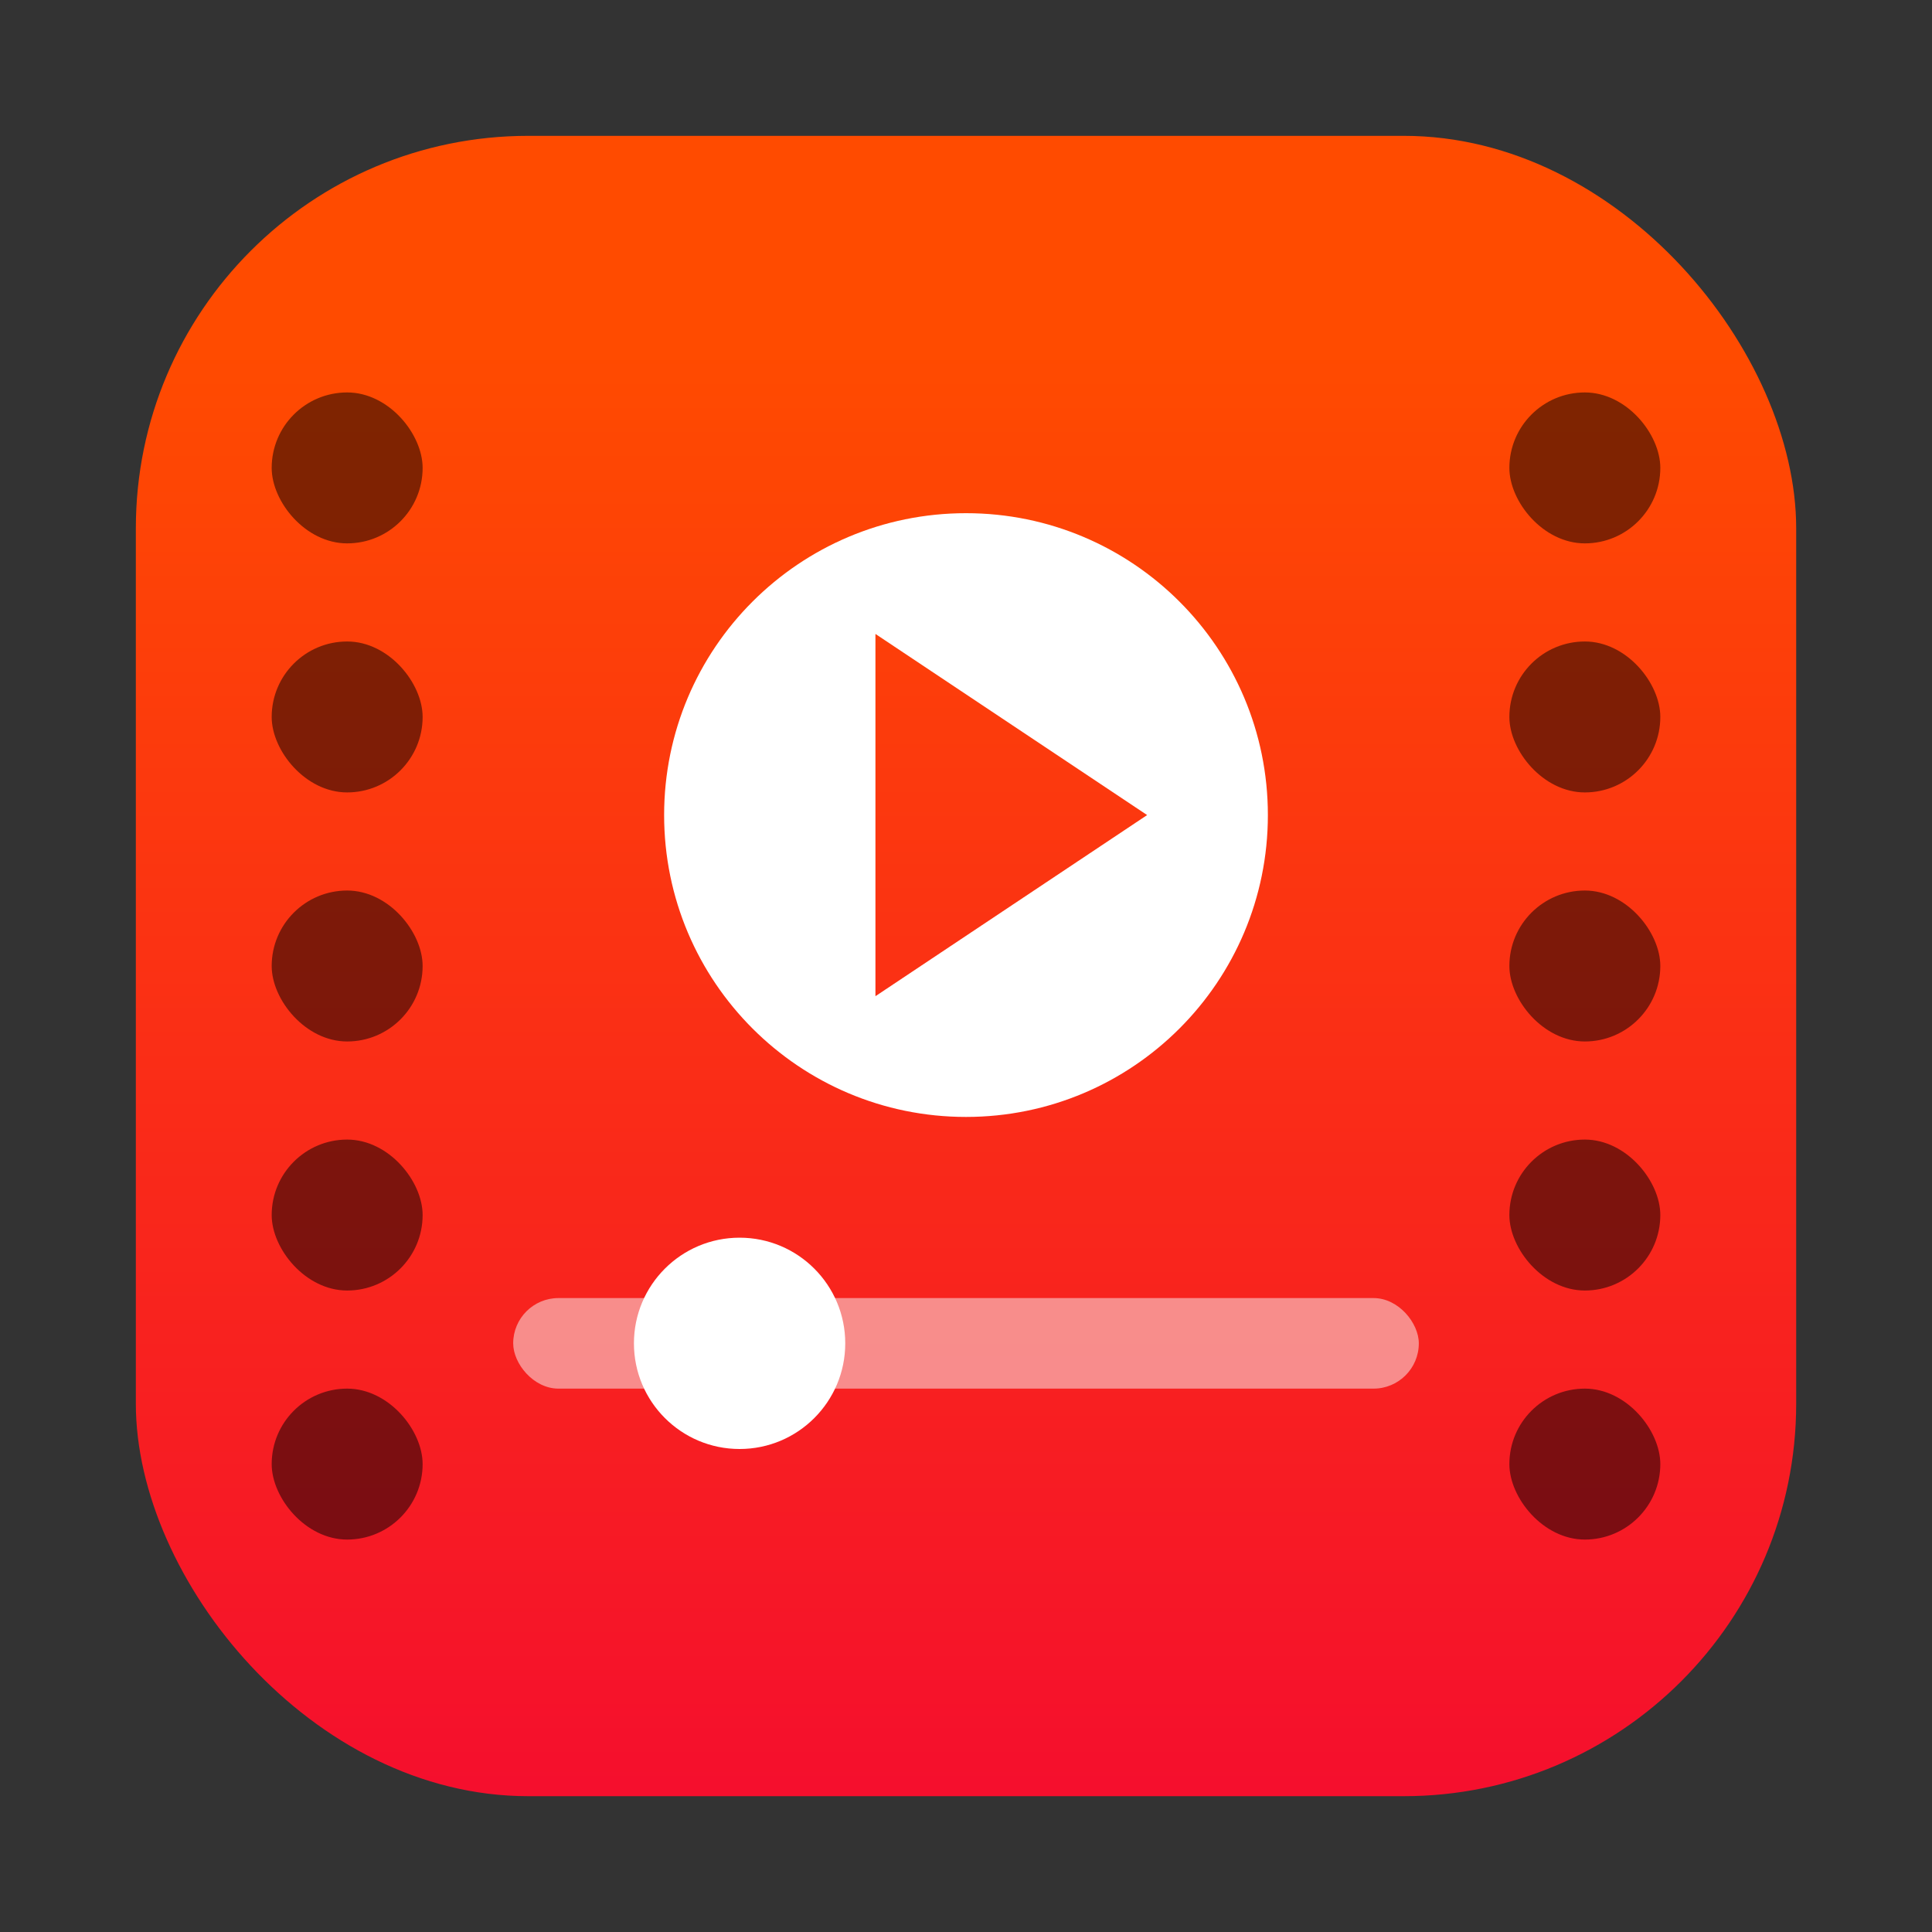 <?xml version="1.0" encoding="UTF-8"?>
<svg width="64" height="64" version="1.1" viewBox="0 0 64 64" xmlns="http://www.w3.org/2000/svg">
 <rect x="0" y="0" width="64" height="64" fill="#333333" stroke="none"/>
 <defs>
  <linearGradient id="linearGradient1448" x1="3.969" x2="3.969" y1="16.323" y2="2.56" gradientTransform="matrix(3.465 0 0 3.465 2.666 2.666)" gradientUnits="userSpaceOnUse">
   <stop stop-color="#f50f2d" offset="0"/>
   <stop stop-color="#ff4b00" offset="1"/>
  </linearGradient>
 </defs>
 <rect x="4.5" y="4.5" width="55.001" height="55.001" ry="13" fill="url(#linearGradient1448)" stroke-opacity=".953" stroke-width=".314"/>
 <rect x="17" y="43" width="30" height="3" rx="1.5" ry="1.5" fill="#f9f9f9" opacity=".5" stroke-width="1.369" style="paint-order:normal"/>
 <circle cx="24.5" cy="44.5" r="3.5" fill="#fff" stroke-width="1.167" style="paint-order:normal"/>
 <path d="m32 17c-5.523 0-10 4.477-10 10s4.477 10 10 10 10-4.477 10-10-4.477-10-10-10zm-3 4 9 6-9 6z" fill="#fff" stroke-width="1.25" style="paint-order:normal"/>
 <g transform="translate(0,1)" fill-rule="evenodd" stroke-linecap="round" stroke-linejoin="round" stroke-width=".76">
  <rect x="50" y="12" width="5" height="5" ry="2.5" opacity=".5"/>
  <rect x="50" y="20.25" width="5" height="5" ry="2.5" opacity=".5"/>
  <rect x="50" y="28.5" width="5" height="5" ry="2.5" opacity=".5"/>
  <rect x="50" y="36.75" width="5" height="5" ry="2.5" opacity=".5"/>
  <rect x="50" y="45" width="5" height="5" ry="2.5" opacity=".5"/>
  <g transform="translate(-41)">
   <rect x="50" y="12" width="5" height="5" ry="2.5" opacity=".5"/>
   <rect x="50" y="20.25" width="5" height="5" ry="2.5" opacity=".5"/>
   <rect x="50" y="28.5" width="5" height="5" ry="2.5" opacity=".5"/>
   <rect x="50" y="36.75" width="5" height="5" ry="2.5" opacity=".5"/>
   <rect x="50" y="45" width="5" height="5" ry="2.5" opacity=".5"/>
  </g>
 </g>
</svg>
